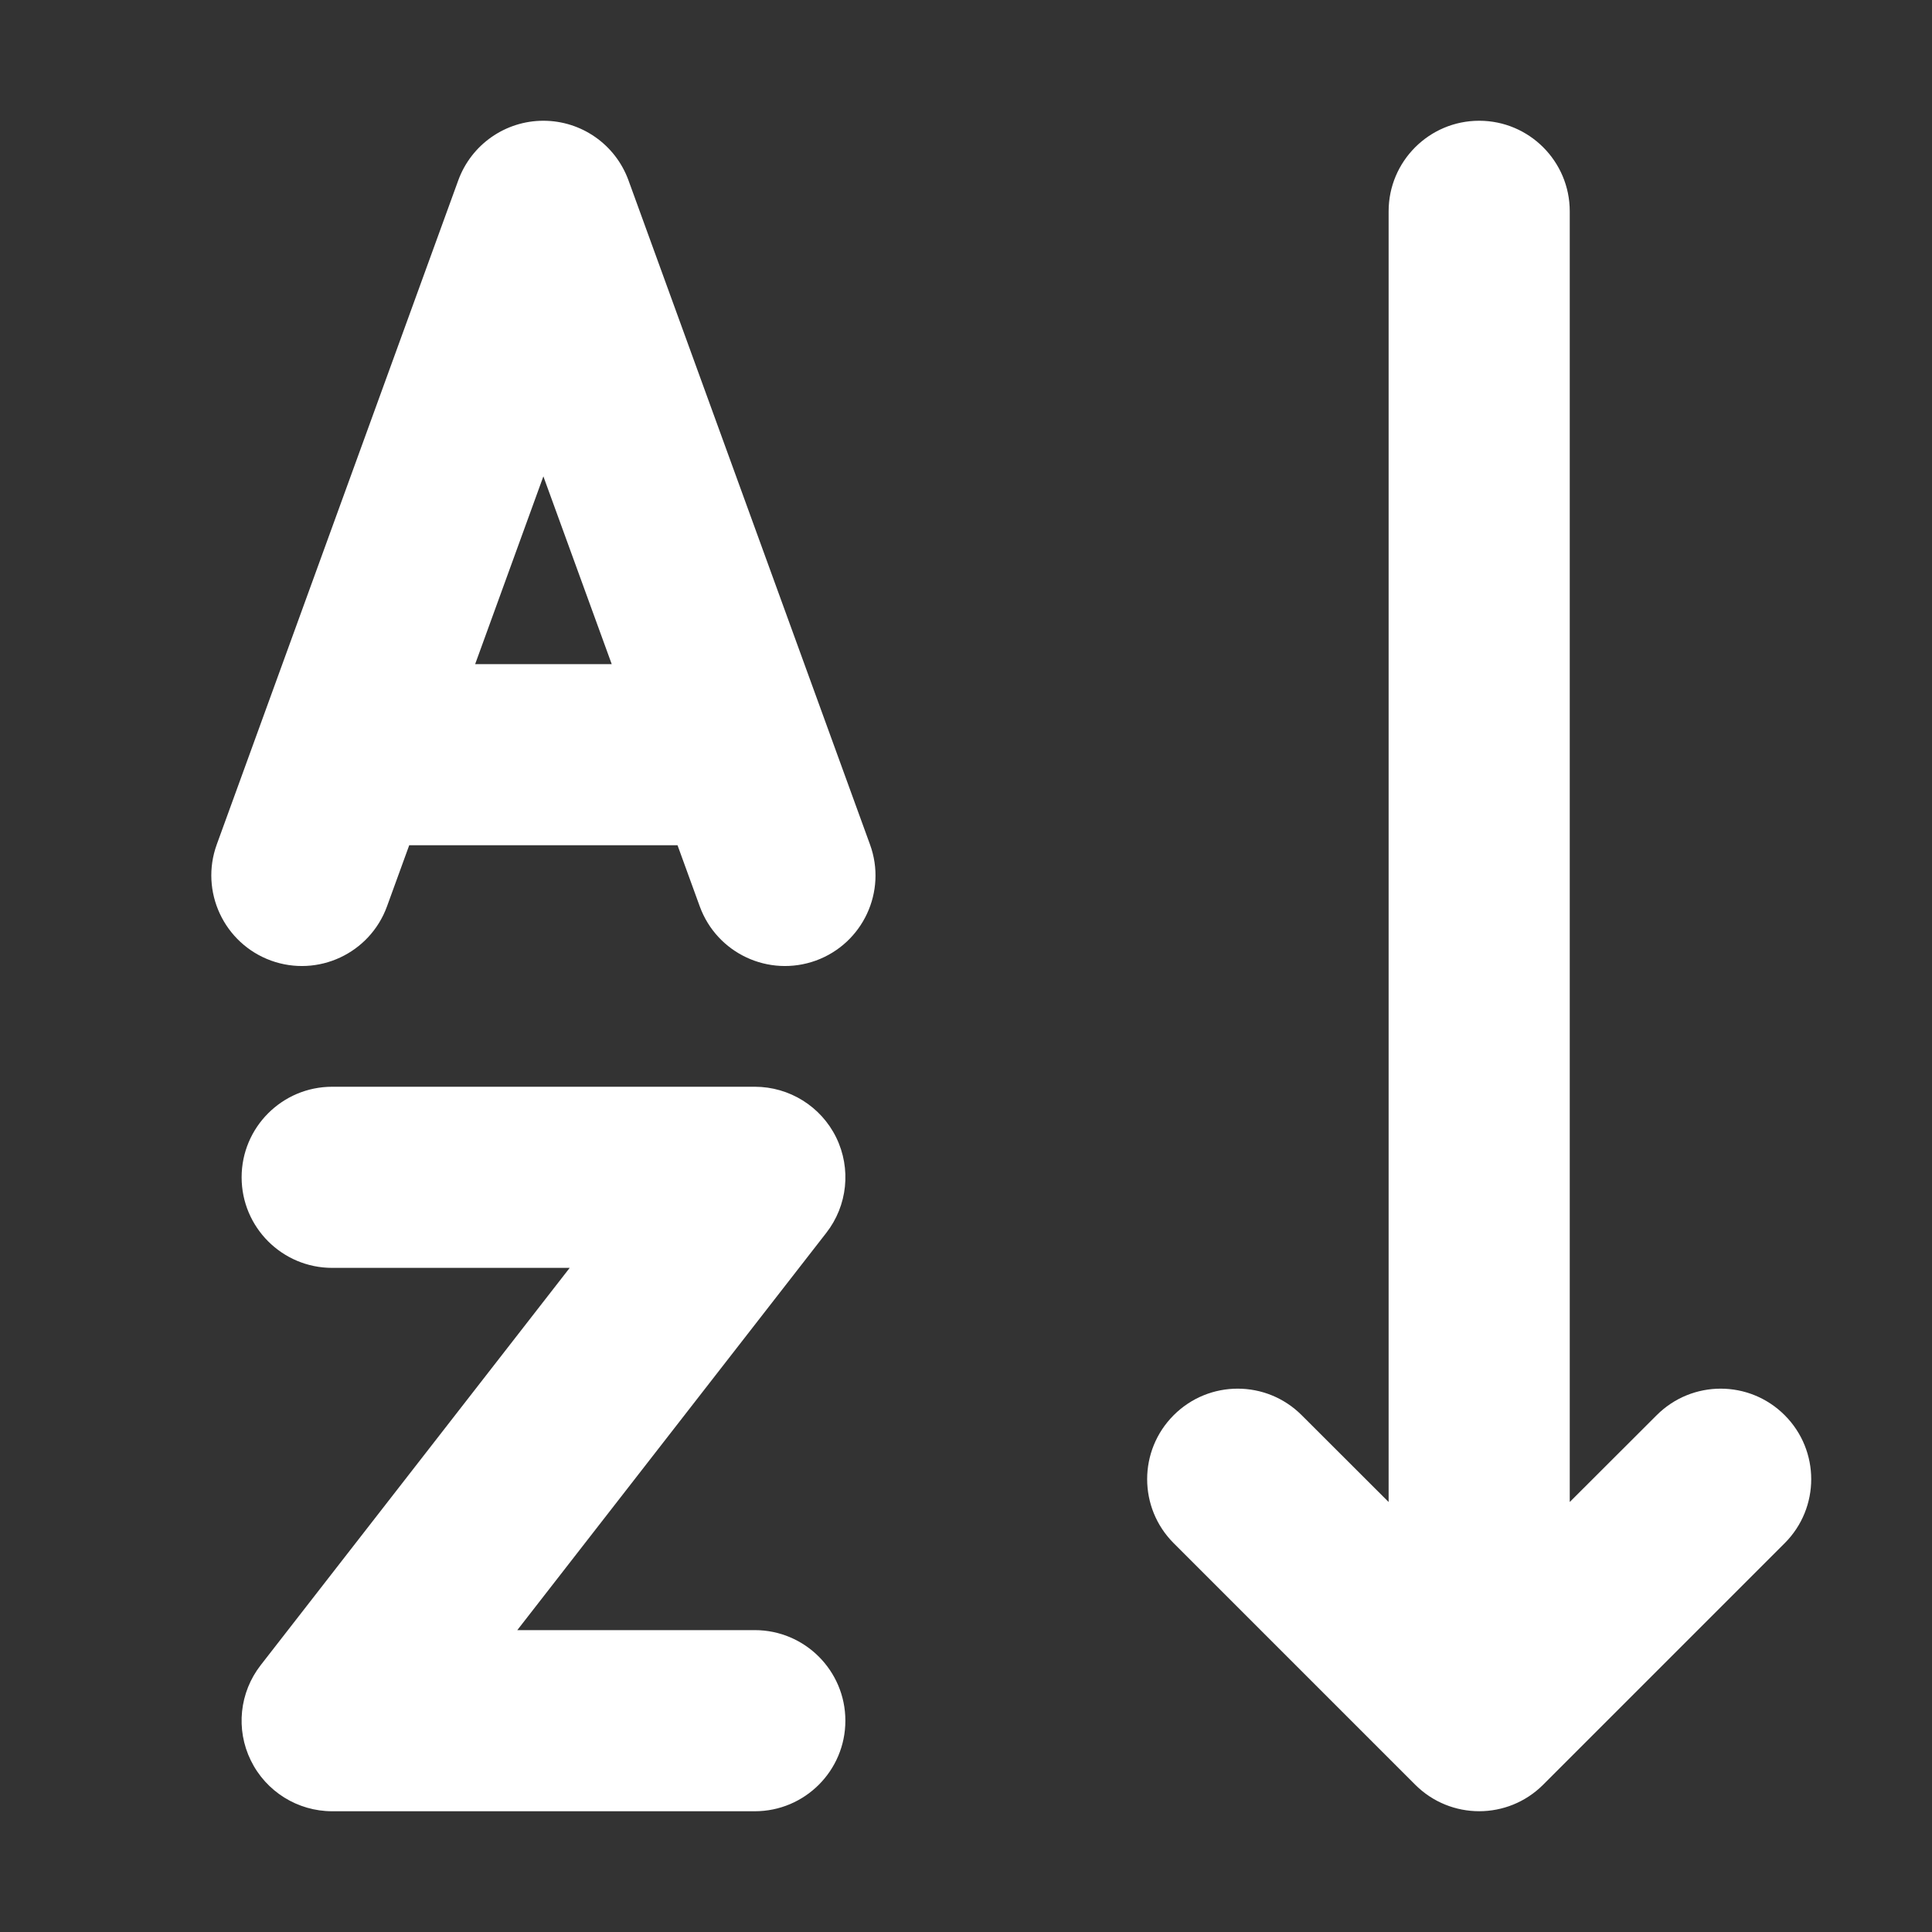 <svg width="16" height="16" viewBox="0 0 16 16" fill="none" xmlns="http://www.w3.org/2000/svg">
<rect x="0" y="0" width="16" height="16" fill="#333333" stroke="none"/>
<path d="M5.205 1.494C5.097 1.197 4.816 1 4.5 1C4.185 1 3.903 1.197 3.795 1.494L1.795 6.994C1.654 7.383 1.855 7.813 2.244 7.955C2.633 8.096 3.063 7.896 3.205 7.506L3.389 7H5.611L5.795 7.506C5.937 7.896 6.367 8.096 6.757 7.955C7.146 7.813 7.347 7.383 7.205 6.994L5.205 1.494ZM3.935 5.5L4.5 3.945L5.066 5.5H3.935ZM2.001 9.75C2.001 9.336 2.337 9 2.751 9H6.251C6.537 9 6.799 9.163 6.925 9.42C7.051 9.678 7.019 9.984 6.843 10.21L4.284 13.5H6.251C6.665 13.5 7.001 13.836 7.001 14.25C7.001 14.664 6.665 15 6.251 15H2.751C2.465 15 2.203 14.837 2.077 14.579C1.951 14.322 1.983 14.016 2.159 13.79L4.718 10.5H2.751C2.337 10.5 2.001 10.164 2.001 9.75ZM12.25 1C12.664 1 13 1.336 13 1.75V12.439L13.72 11.72C14.013 11.427 14.487 11.427 14.78 11.72C15.073 12.013 15.073 12.487 14.78 12.78L12.78 14.78C12.487 15.073 12.013 15.073 11.72 14.78L9.72 12.78C9.427 12.487 9.427 12.013 9.72 11.72C10.013 11.427 10.487 11.427 10.78 11.72L11.5 12.439V1.75C11.5 1.336 11.836 1 12.25 1Z" fill="#ffffff"/>
</svg>
